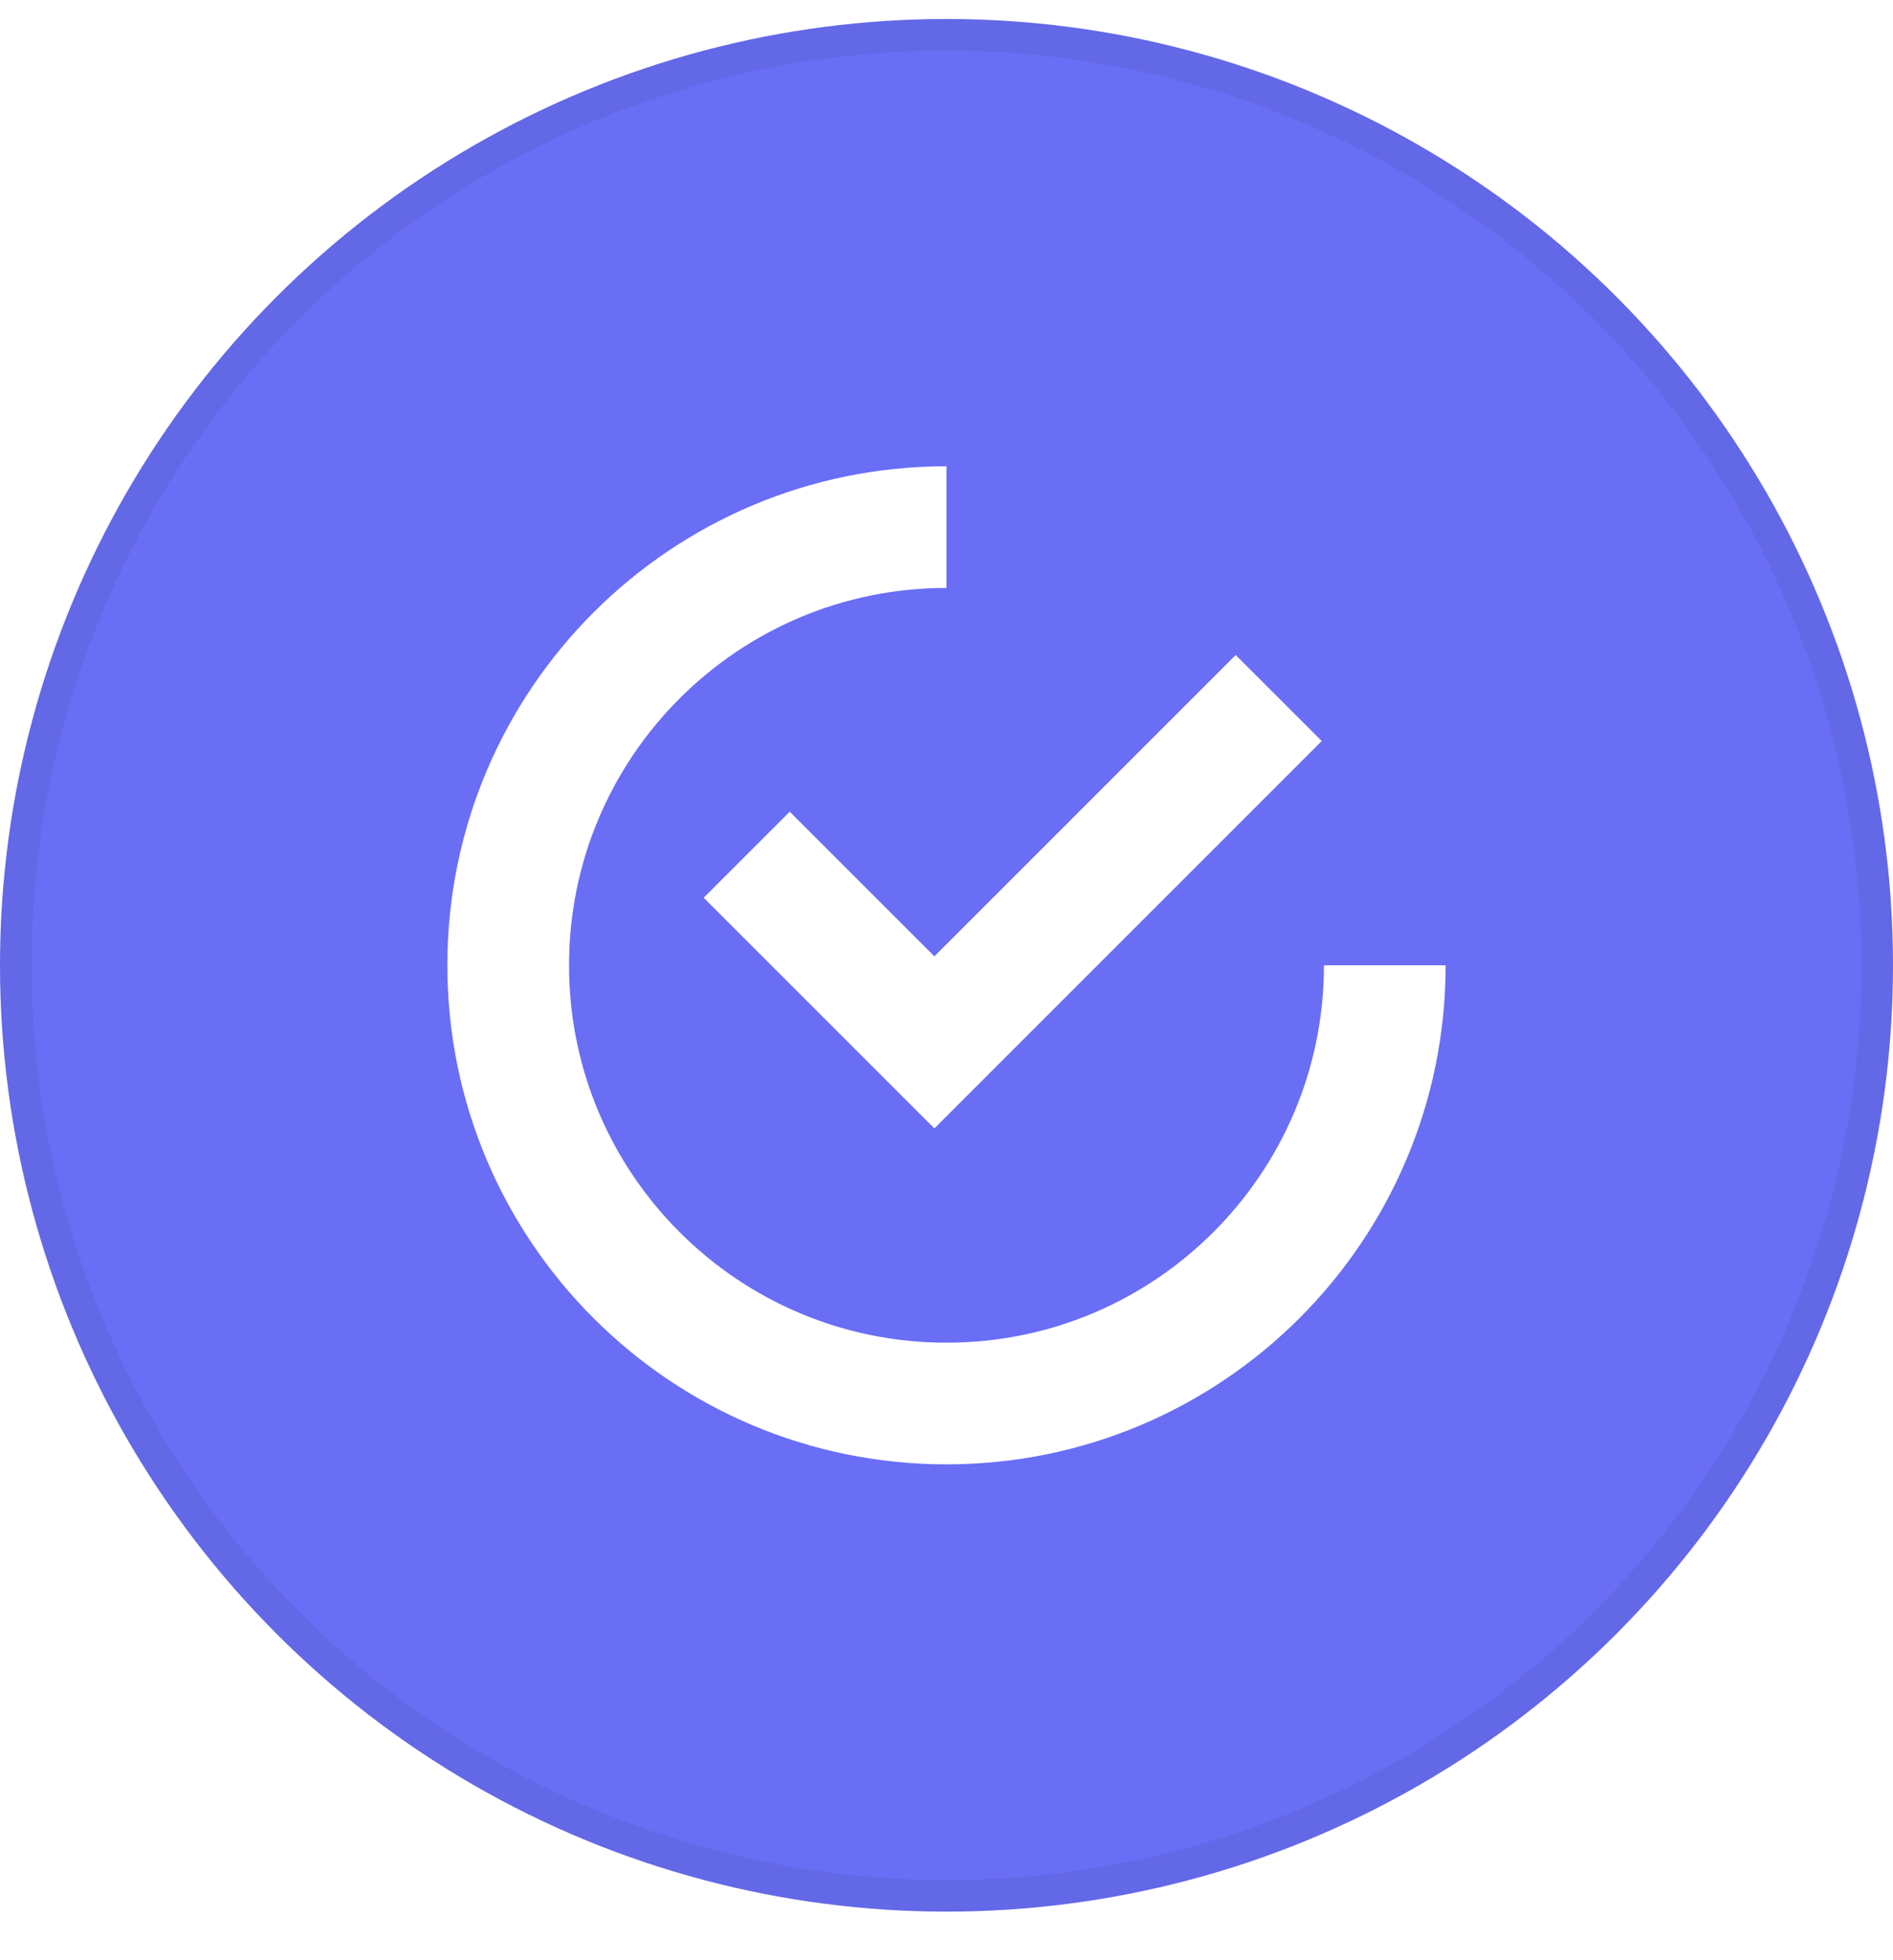 <svg width="28" height="29" viewBox="0 0 28 29" fill="none" xmlns="http://www.w3.org/2000/svg">
<rect width="28" height="29" fill="#151515"/>
<g id="Frame 41">
<rect width="848" height="1248" transform="translate(-264 -838)" fill="#404040"/>
<g id="1_1.&#237;&#149;&#160; &#236;&#157;&#188; &#236;&#152;&#181;&#236;&#133;&#152; &#235;&#169;&#148;&#235;&#137;&#180;" clip-path="url(#clip0_411_518)">
<rect width="375" height="812" transform="translate(-24 -593)" fill="white"/>
<rect id="dimmed50%" opacity="0.5" x="-24" y="-593" width="375" height="813" fill="black"/>
<g id="bottomHalfView" clip-path="url(#clip1_411_518)">
<g id="halfViewArea" filter="url(#filter0_d_411_518)">
<path d="M-24 -498C-24 -505.732 -17.732 -512 -10 -512H337C344.732 -512 351 -505.732 351 -498V234.393H-24V-498Z" fill="white"/>
</g>
<g id="feedOptionMenuInbox" clip-path="url(#clip2_411_518)">
<g id="feedOptionMenu RoutineIcon">
<g id="Oval">
<circle cx="14" cy="14.281" r="14" fill="#696EF5"/>
<circle cx="14" cy="14.281" r="13.767" stroke="black" stroke-opacity="0.06" stroke-width="0.467"/>
</g>
<g id="Group 3">
<path id="Ellipse 6" d="M20.483 14.281C20.483 17.862 17.58 20.764 14 20.764C10.42 20.764 7.517 17.862 7.517 14.281C7.517 10.701 10.42 7.798 14 7.798" stroke="white" stroke-width="1.8"/>
<path id="Vector 3" d="M11.045 12.645L13.821 15.421L18.914 10.327" stroke="white" stroke-width="1.8"/>
</g>
</g>
</g>
</g>
</g>
</g>
<defs>
<filter id="filter0_d_411_518" x="-34" y="-522" width="395" height="766.393" filterUnits="userSpaceOnUse" color-interpolation-filters="sRGB">
<feFlood flood-opacity="0" result="BackgroundImageFix"/>
<feColorMatrix in="SourceAlpha" type="matrix" values="0 0 0 0 0 0 0 0 0 0 0 0 0 0 0 0 0 0 127 0" result="hardAlpha"/>
<feOffset/>
<feGaussianBlur stdDeviation="5"/>
<feColorMatrix type="matrix" values="0 0 0 0 0 0 0 0 0 0 0 0 0 0 0 0 0 0 0.26 0"/>
<feBlend mode="normal" in2="BackgroundImageFix" result="effect1_dropShadow_411_518"/>
<feBlend mode="normal" in="SourceGraphic" in2="effect1_dropShadow_411_518" result="shape"/>
</filter>
<clipPath id="clip0_411_518">
<rect width="375" height="812" fill="white" transform="translate(-24 -593)"/>
</clipPath>
<clipPath id="clip1_411_518">
<rect width="375" height="732" fill="white" transform="translate(-24 -512)"/>
</clipPath>
<clipPath id="clip2_411_518">
<rect width="375" height="48" fill="white" transform="translate(-24 -11)"/>
</clipPath>
</defs>
</svg>
